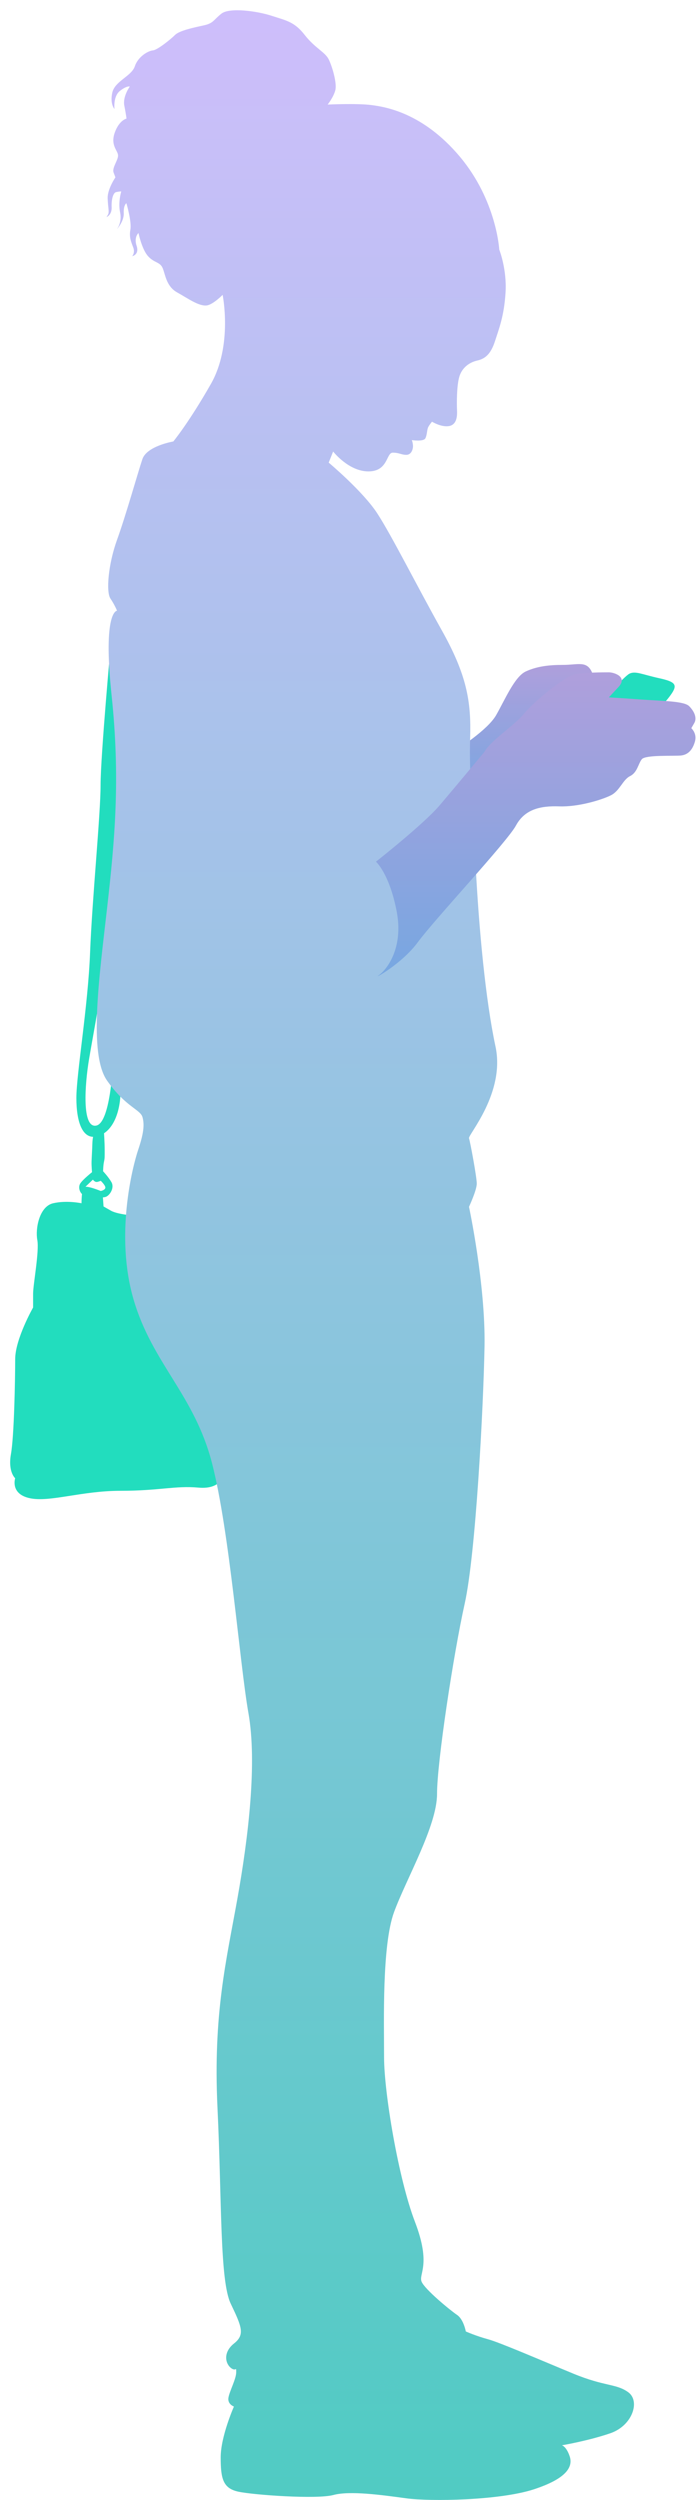 <svg width="68" height="243" viewBox="0 0 68 243" fill="none" xmlns="http://www.w3.org/2000/svg">
<path d="M10.806 62.296C10.806 62.296 9.784 73.46 9.784 76.326C9.784 79.192 8.963 87.379 8.763 92.6C8.563 97.821 7.43 104.375 7.43 106.73C7.43 109.085 8.041 110.929 9.585 110.418C11.117 109.907 11.728 107.863 11.728 106.019C11.728 104.175 11.728 103.053 11.728 103.053L11.017 102.853C11.017 102.853 10.817 109.096 9.373 109.407C7.941 109.718 8.252 105.408 8.663 102.953C9.074 100.498 9.995 95.788 10.295 92.611C10.606 89.434 12.139 77.248 11.928 73.26C11.717 69.25 10.806 62.296 10.806 62.296Z" fill="#22DDBE"/>
<path d="M58.299 68.494C58.299 68.494 60.665 65.773 61.231 65.484C61.809 65.195 62.453 65.551 64.097 65.917C65.741 66.273 65.963 66.562 65.241 67.561C64.53 68.561 63.164 69.783 63.164 69.783L55.711 72.005L58.299 68.494Z" fill="#22DDBE"/>
<path d="M58.654 68.639L61.376 65.84L64.097 66.55L62.02 68.772C62.031 68.783 58.444 68.639 58.654 68.639Z" fill="#22DDBE"/>
<path d="M44.26 73.016C44.471 72.805 47.414 71.005 48.27 69.505C49.125 68.006 50.058 65.784 51.135 65.273C52.213 64.773 53.357 64.629 54.789 64.629C56.222 64.629 57.077 64.195 57.588 65.351C58.088 66.495 58.088 66.495 58.088 66.495L52.213 71.438L44.982 77.459L44.26 73.016Z" fill="url(#paint0_linear)"/>
<path d="M13.461 118.193C13.461 118.193 11.517 118.093 10.795 117.682C10.073 117.271 10.073 117.271 10.073 117.271L9.973 115.838C9.973 115.838 8.329 115.128 8.13 115.427C7.93 115.738 7.93 116.96 7.93 116.96C7.93 116.96 6.497 116.649 5.164 116.96C3.831 117.271 3.42 119.415 3.631 120.537C3.831 121.659 3.22 124.836 3.22 125.758C3.22 126.68 3.22 127.091 3.22 127.091C3.22 127.091 1.477 130.157 1.477 132.112C1.477 134.056 1.377 139.588 1.066 141.332C0.755 143.076 1.477 143.687 1.477 143.687C1.477 143.687 0.966 145.22 2.909 145.631C4.853 146.042 7.93 144.909 11.717 144.909C15.505 144.909 17.037 144.398 19.292 144.598C21.547 144.798 22.468 143.476 21.747 140.088C21.036 136.711 14.783 122.27 14.783 122.27L13.461 118.193Z" fill="#22DDBE"/>
<path d="M21.658 28.66C21.658 28.66 22.657 33.57 20.514 37.324C18.37 41.09 16.86 42.912 16.86 42.912C16.86 42.912 14.283 43.345 13.85 44.634C13.416 45.922 12.239 50.121 11.384 52.476C10.529 54.842 10.306 57.53 10.74 58.175C11.173 58.819 11.384 59.363 11.384 59.363C11.384 59.363 9.984 59.363 10.851 67.528C11.717 75.693 11.173 81.613 10.418 88.267C9.662 94.932 8.596 102.453 10.418 105.041C12.239 107.618 13.639 107.829 13.861 108.585C14.072 109.34 13.972 110.195 13.428 111.806C12.894 113.417 11.173 120.082 12.994 126.314C14.816 132.545 18.903 135.556 20.625 142.221C22.346 148.886 23.312 161.672 24.168 166.515C25.023 171.347 24.168 178.556 23.09 184.577C22.013 190.598 20.725 195.752 21.158 204.895C21.591 214.026 21.369 221.657 22.446 223.923C23.524 226.178 23.846 226.934 22.768 227.789C21.691 228.644 21.913 229.722 22.446 230.155C22.979 230.588 22.979 229.944 22.979 230.588C22.979 231.233 22.335 232.41 22.224 233.054C22.113 233.699 22.757 233.921 22.757 233.921C22.757 233.921 21.469 236.82 21.469 238.864C21.469 240.908 21.68 241.874 23.19 242.197C24.69 242.519 30.821 242.952 32.431 242.519C34.042 242.085 37.163 242.519 39.517 242.841C41.883 243.163 48.547 243.052 51.879 241.985C55.211 240.908 55.745 239.73 55.422 238.764C55.1 237.798 54.667 237.687 54.667 237.687C54.667 237.687 57.244 237.253 59.399 236.509C61.542 235.754 62.297 233.388 61.12 232.532C59.943 231.677 58.865 231.999 55.745 230.71C52.623 229.422 48.647 227.7 47.47 227.378C46.282 227.056 45.315 226.623 45.315 226.623C45.315 226.623 45.104 225.445 44.46 225.012C43.816 224.579 41.339 222.546 41.017 221.79C40.695 221.035 41.983 220.18 40.373 215.981C38.762 211.793 37.363 203.406 37.363 199.962C37.363 196.519 37.152 189.109 38.329 185.877C39.506 182.655 42.516 177.49 42.516 174.38C42.516 171.258 44.127 160.728 45.204 155.895C46.282 151.063 47.026 136.867 47.137 130.846C47.237 124.825 45.626 117.305 45.626 117.305C45.626 117.305 46.381 115.694 46.381 115.05C46.381 114.405 45.737 110.962 45.626 110.64C45.515 110.318 49.169 106.23 48.203 101.72C47.237 97.21 46.593 90.334 46.27 84.091C45.948 77.859 45.626 75.271 45.737 71.727C45.848 68.183 45.415 65.595 42.938 61.196C40.473 56.786 38.107 52.065 36.707 49.91C35.308 47.755 31.976 44.967 31.976 44.967L32.409 43.889C32.409 43.889 33.908 45.822 35.841 45.822C37.774 45.822 37.563 44 38.207 44C38.851 44 39.029 44.212 39.529 44.212C40.028 44.212 40.206 43.634 40.173 43.278C40.139 42.923 40.062 42.779 40.062 42.779C40.062 42.779 41.206 42.956 41.383 42.601C41.561 42.245 41.528 41.745 41.672 41.49C41.816 41.234 42.028 40.99 42.028 40.99C42.028 40.99 42.883 41.523 43.638 41.423C44.393 41.312 44.493 40.568 44.46 39.879C44.427 39.202 44.427 37.546 44.671 36.658C44.926 35.758 45.637 35.225 46.426 35.047C47.215 34.869 47.748 34.403 48.147 33.181C48.536 31.97 49.036 30.748 49.18 28.449C49.325 26.16 48.569 24.261 48.569 24.261C48.569 24.261 48.314 19.495 44.738 15.23C41.15 10.964 37.507 10.386 36.108 10.209C34.708 10.031 31.876 10.164 31.876 10.164C31.876 10.164 32.442 9.453 32.62 8.776C32.798 8.098 32.331 6.487 31.976 5.765C31.62 5.054 30.654 4.688 29.643 3.399C28.644 2.111 27.855 2 26.422 1.533C24.99 1.066 22.335 0.711 21.547 1.322C20.758 1.933 20.791 2.255 19.825 2.466C18.859 2.677 17.459 2.966 17.026 3.399C16.593 3.832 15.305 4.865 14.871 4.899C14.438 4.932 13.439 5.476 13.117 6.443C12.794 7.409 11.184 7.876 10.928 8.987C10.673 10.098 11.139 10.597 11.139 10.597C11.139 10.597 10.984 9.387 11.662 8.842C12.339 8.309 12.628 8.409 12.628 8.409C12.628 8.409 11.917 9.376 12.095 10.275C12.272 11.175 12.306 11.53 12.306 11.53C12.306 11.53 11.595 11.675 11.162 12.897C10.729 14.119 11.45 14.619 11.484 15.085C11.517 15.552 10.873 16.307 11.051 16.774C11.228 17.24 11.228 17.24 11.228 17.24C11.228 17.24 10.44 18.384 10.473 19.284C10.506 20.184 10.651 20.606 10.506 20.862C10.362 21.106 10.362 21.106 10.362 21.106C10.362 21.106 10.895 20.895 10.862 20.14C10.829 19.384 11.006 18.74 11.295 18.673C11.584 18.607 11.795 18.607 11.795 18.607C11.795 18.607 11.473 19.651 11.684 20.651C11.895 21.65 11.362 22.295 11.362 22.295C11.362 22.295 12.084 21.506 12.039 20.717C12.006 19.928 12.295 19.751 12.295 19.751C12.295 19.751 12.828 21.539 12.683 22.328C12.539 23.117 12.794 23.583 12.972 24.083C13.15 24.583 12.861 24.905 12.861 24.905C12.861 24.905 13.572 24.761 13.294 23.905C13.005 23.05 13.472 22.65 13.472 22.65C13.472 22.65 13.794 24.227 14.405 24.905C15.016 25.583 15.582 25.438 15.838 26.094C16.093 26.738 16.193 27.849 17.237 28.426C18.281 29.004 19.392 29.826 20.169 29.682C20.791 29.548 21.658 28.66 21.658 28.66Z" fill="url(#paint1_linear)"/>
<path d="M10.84 114.905C10.529 114.372 10.029 113.85 10.029 113.85C10.029 113.85 10.04 113.261 10.118 112.917C10.195 112.573 10.184 112.45 10.184 111.773C10.184 111.095 10.118 110.051 10.095 109.829C10.062 109.607 9.44 109.751 9.274 109.918C9.107 110.084 8.996 110.673 8.985 111.162C8.974 111.64 8.918 112.539 8.907 112.928C8.896 113.317 8.951 113.939 8.951 113.939C8.951 113.939 8.052 114.65 7.807 115.039C7.563 115.427 7.785 116.016 8.13 116.161C8.474 116.305 9.918 116.505 10.318 116.327C10.717 116.161 11.151 115.427 10.84 114.905ZM10.24 115.494C10.151 115.716 9.762 115.827 9.229 115.794C8.696 115.761 8.13 115.527 8.296 115.372C8.463 115.216 9.04 114.661 9.04 114.661C9.04 114.661 9.218 114.939 9.473 114.883C9.74 114.817 9.796 114.772 9.796 114.772C9.796 114.772 10.329 115.272 10.24 115.494Z" fill="#22DDBE"/>
<path d="M47.126 73.082C47.77 71.938 49.991 70.572 50.991 69.361C51.99 68.139 54.934 65.773 55.867 65.562C56.8 65.351 58.732 65.351 59.232 65.351C59.732 65.351 61.098 65.784 60.165 66.784C59.232 67.784 59.232 67.784 59.232 67.784C59.232 67.784 60.376 67.85 62.386 67.995C64.397 68.139 66.54 68.139 67.04 68.639C67.54 69.139 67.829 69.783 67.54 70.283C67.251 70.783 67.251 70.783 67.251 70.783C67.251 70.783 67.829 71.283 67.607 72.071C67.385 72.86 66.962 73.36 66.24 73.438C65.53 73.504 62.809 73.36 62.442 73.793C62.087 74.226 62.009 75.082 61.298 75.437C60.576 75.793 60.298 76.87 59.432 77.303C58.577 77.737 56.278 78.448 54.412 78.381C52.546 78.314 51.046 78.67 50.191 80.247C49.336 81.825 42.239 89.412 40.661 91.567C39.084 93.722 36.152 95.288 36.863 94.788C37.574 94.288 39.295 92.211 38.584 88.556C37.874 84.902 36.574 83.757 36.574 83.757C36.574 83.757 41.306 80.036 42.805 78.237C44.327 76.448 47.126 73.082 47.126 73.082Z" fill="url(#paint2_linear)"/>
<defs>
<linearGradient id="paint0_linear" x1="51.174" y1="64.549" x2="51.174" y2="77.459" gradientUnits="userSpaceOnUse">
<stop stop-color="#AF9FDC"/>
<stop offset="1" stop-color="#77A7E1"/>
</linearGradient>
<linearGradient id="paint1_linear" x1="35.544" y1="0.997" x2="35.544" y2="243" gradientUnits="userSpaceOnUse">
<stop stop-color="#CEBEFB"/>
<stop offset="1" stop-color="#50CBC3"/>
</linearGradient>
<linearGradient id="paint2_linear" x1="52.116" y1="65.351" x2="52.116" y2="94.882" gradientUnits="userSpaceOnUse">
<stop stop-color="#AF9FDC"/>
<stop offset="1" stop-color="#77A7E1"/>
</linearGradient>
</defs>
</svg>
